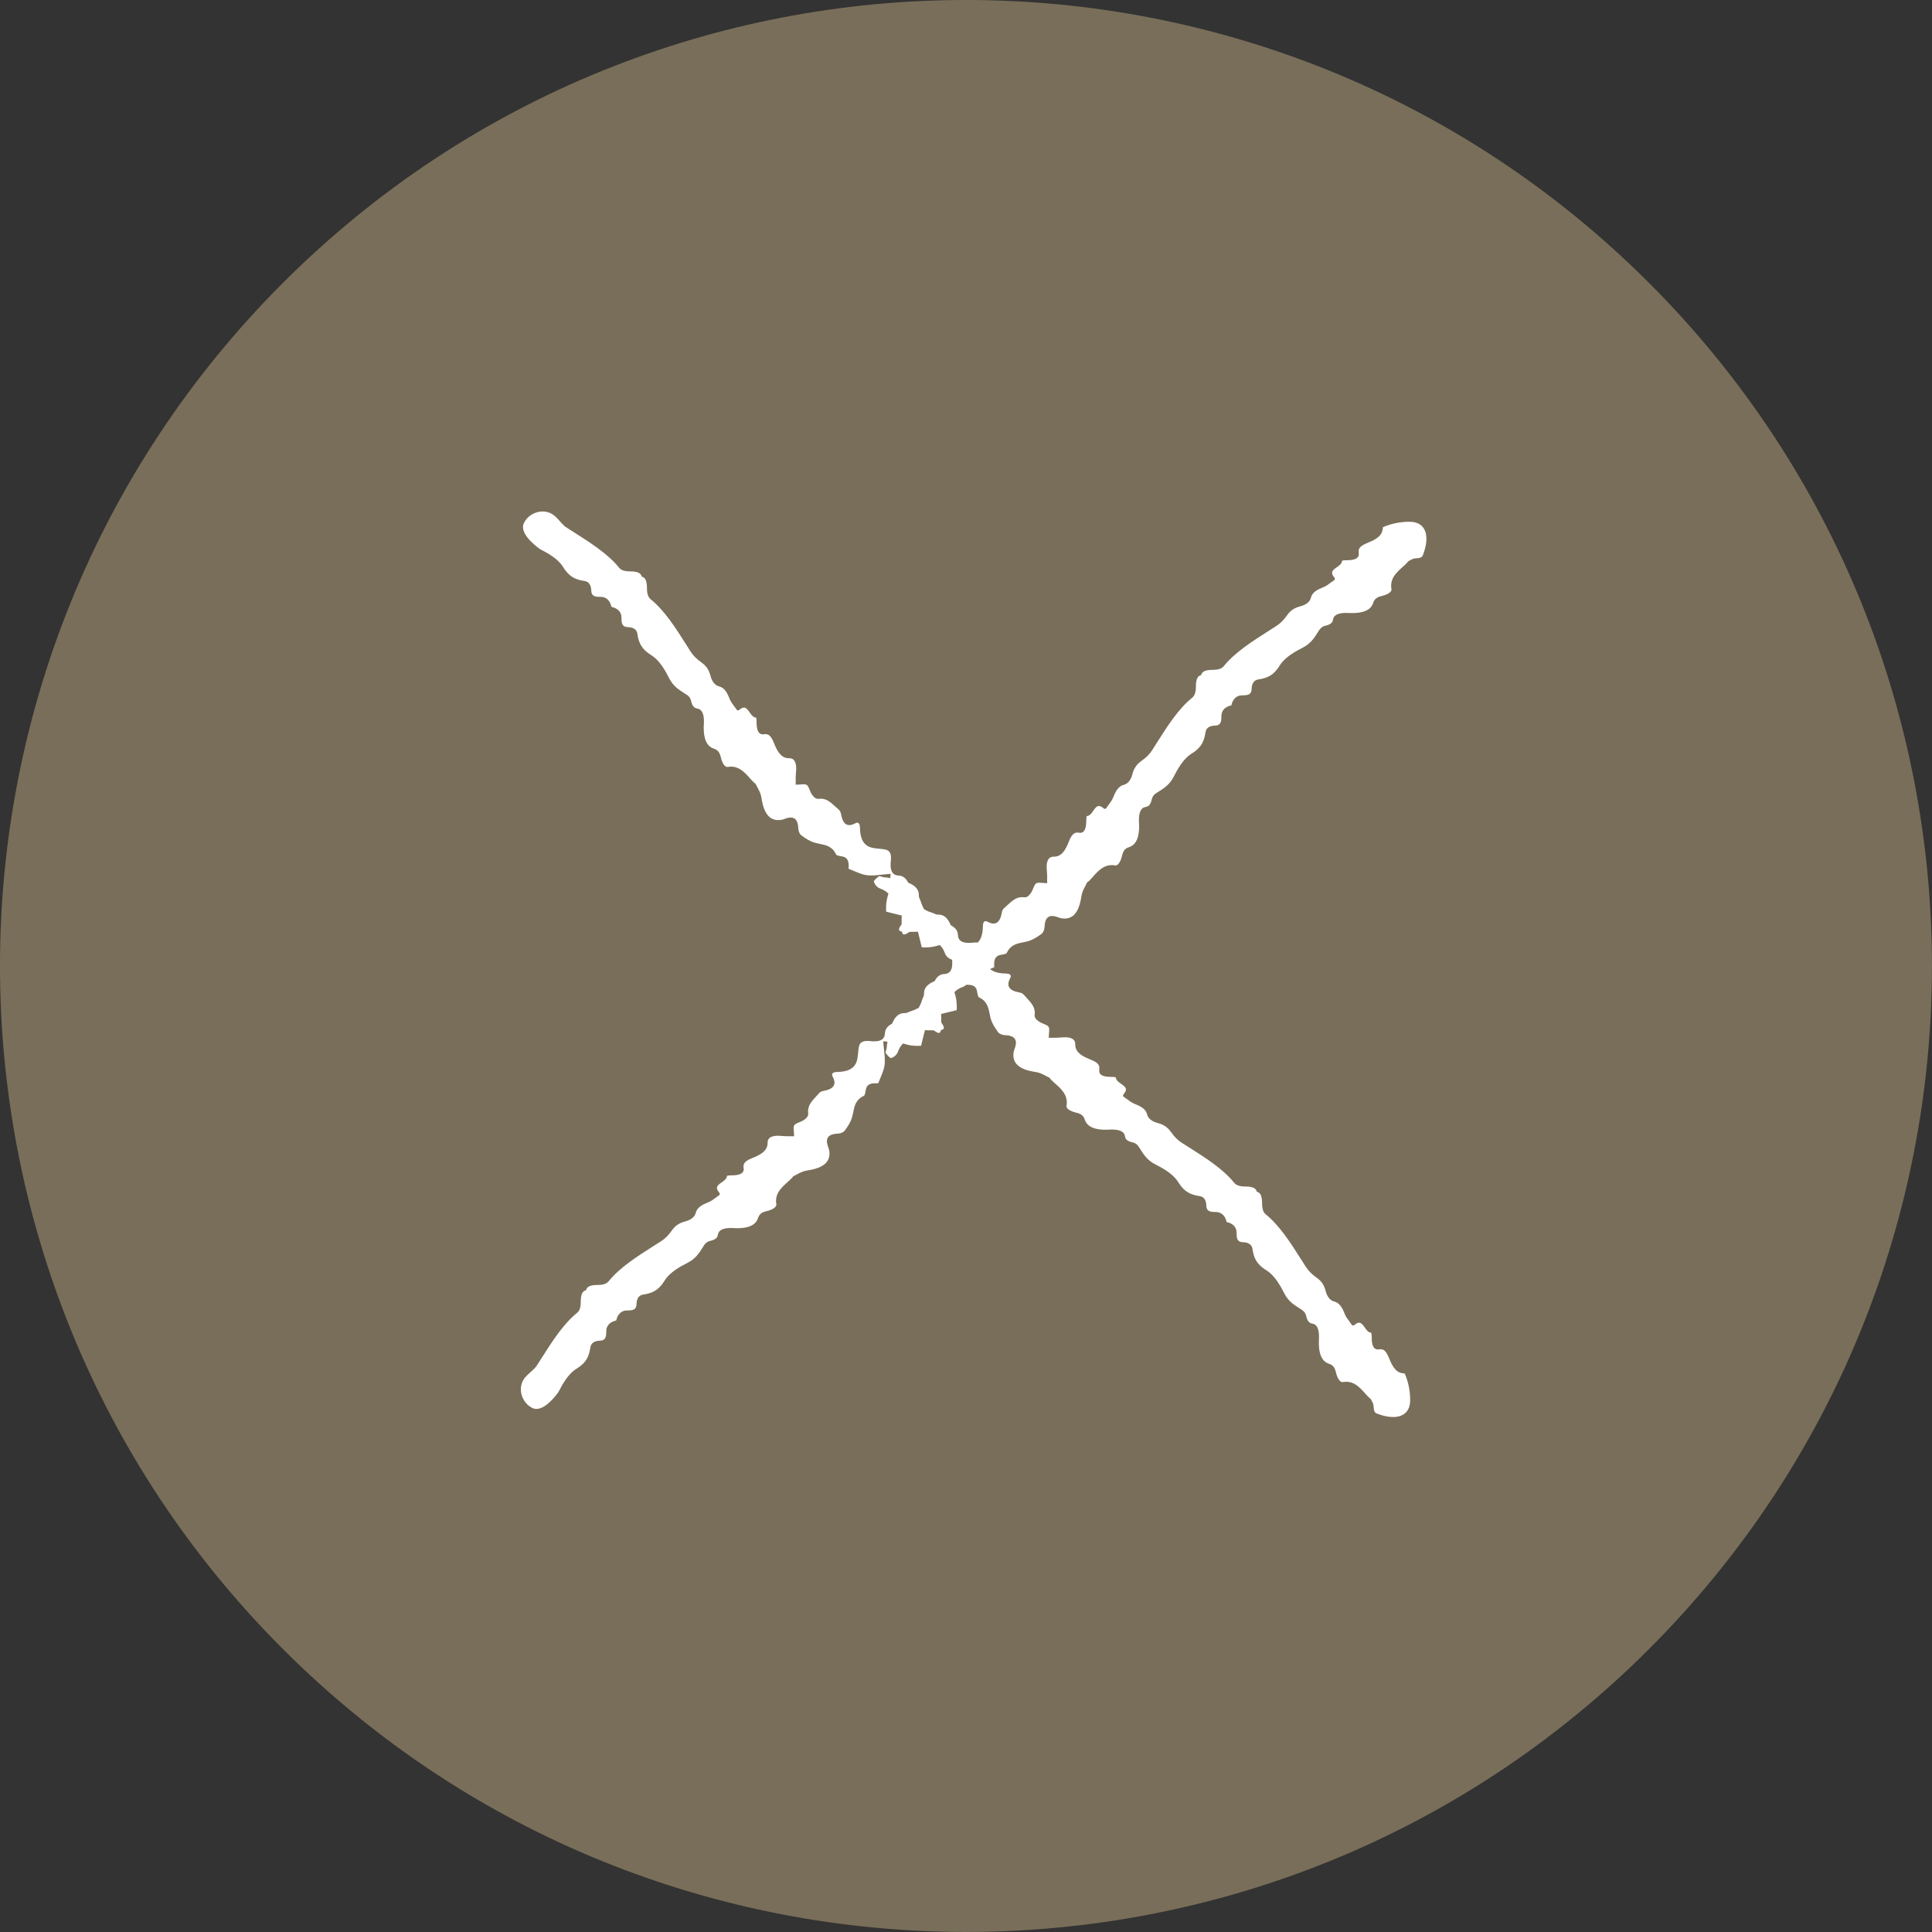 <?xml version="1.0" encoding="UTF-8"?><svg version="1.1" width="28px" height="28px" viewBox="0 0 28.0 28.0" xmlns="http://www.w3.org/2000/svg" xmlns:xlink="http://www.w3.org/1999/xlink"><rect x="0" y="0" width="28.0" height="28.0" fill="#333333" stroke="none"/><defs><clipPath id="i0"><path d="M23.899,4.1 C29.366,9.567 29.366,18.432 23.899,23.899 C18.432,29.366 9.567,29.366 4.1,23.899 C-1.367,18.432 -1.367,9.567 4.1,4.1 C9.567,-1.367 18.432,-1.367 23.899,4.1 Z"></path></clipPath><clipPath id="i1"><path d="M0.009,0.177 C0.076,0.014 0.321,-0.075 0.477,0.08 C0.536,0.138 0.575,0.197 0.633,0.234 C0.668,0.257 0.703,0.279 0.738,0.301 C0.98,0.455 1.23,0.614 1.393,0.815 C1.423,0.852 1.474,0.868 1.557,0.868 C1.669,0.868 1.71,0.898 1.72,0.944 C1.766,0.954 1.796,0.995 1.796,1.107 C1.796,1.191 1.813,1.241 1.85,1.272 C2.051,1.435 2.21,1.685 2.363,1.926 C2.385,1.962 2.408,1.997 2.43,2.032 C2.468,2.09 2.517,2.139 2.585,2.187 C2.636,2.223 2.691,2.275 2.718,2.385 C2.738,2.464 2.785,2.521 2.84,2.534 C2.92,2.552 2.961,2.631 2.993,2.713 C3.01,2.756 3.034,2.787 3.057,2.818 C3.066,2.83 3.075,2.842 3.084,2.855 C3.096,2.874 3.109,2.896 3.136,2.873 C3.209,2.813 3.239,2.847 3.282,2.908 C3.308,2.946 3.335,2.984 3.377,2.987 C3.38,2.99 3.385,3.012 3.385,3.055 C3.384,3.182 3.421,3.241 3.493,3.228 C3.565,3.214 3.602,3.268 3.638,3.359 C3.69,3.491 3.748,3.578 3.861,3.576 C3.927,3.574 3.961,3.631 3.959,3.735 C3.959,3.749 3.958,3.764 3.956,3.779 C3.954,3.799 3.953,3.82 3.952,3.843 L3.952,3.929 L3.951,3.959 L3.969,3.959 C3.987,3.959 4.005,3.958 4.023,3.956 C4.058,3.952 4.091,3.949 4.113,3.964 C4.131,3.977 4.143,4.006 4.155,4.037 C4.165,4.061 4.176,4.087 4.19,4.106 C4.222,4.151 4.253,4.169 4.288,4.164 C4.39,4.15 4.457,4.213 4.529,4.279 C4.545,4.294 4.56,4.308 4.577,4.322 C4.592,4.335 4.604,4.357 4.608,4.383 C4.636,4.537 4.702,4.579 4.817,4.518 C4.858,4.496 4.882,4.519 4.883,4.584 C4.888,4.826 4.999,4.871 5.119,4.883 L5.145,4.886 C5.184,4.889 5.224,4.893 5.261,4.902 C5.311,4.915 5.335,4.956 5.333,5.028 C5.333,5.038 5.332,5.048 5.331,5.06 C5.329,5.077 5.328,5.094 5.327,5.109 C5.324,5.251 5.388,5.273 5.444,5.276 C5.509,5.279 5.552,5.319 5.583,5.38 C5.677,5.418 5.741,5.473 5.737,5.568 C5.736,5.587 5.743,5.603 5.751,5.617 C5.753,5.622 5.755,5.627 5.757,5.632 C5.764,5.649 5.77,5.667 5.776,5.685 C5.785,5.713 5.8,5.739 5.813,5.766 C5.84,5.779 5.866,5.795 5.894,5.803 C5.912,5.809 5.93,5.815 5.947,5.822 C5.952,5.824 5.957,5.826 5.962,5.828 C5.976,5.836 5.992,5.843 6.011,5.842 C6.106,5.838 6.161,5.902 6.199,5.996 C6.26,6.027 6.3,6.07 6.303,6.136 C6.306,6.191 6.328,6.255 6.47,6.252 C6.485,6.251 6.502,6.25 6.52,6.249 C6.531,6.247 6.541,6.247 6.551,6.246 C6.623,6.245 6.664,6.268 6.677,6.319 C6.685,6.355 6.69,6.395 6.693,6.434 L6.696,6.46 C6.708,6.58 6.753,6.692 6.995,6.696 C7.06,6.697 7.083,6.721 7.061,6.762 C7,6.877 7.043,6.944 7.196,6.971 C7.222,6.975 7.244,6.987 7.257,7.003 C7.271,7.019 7.285,7.035 7.3,7.05 C7.366,7.122 7.429,7.189 7.415,7.292 C7.41,7.326 7.428,7.357 7.473,7.389 C7.492,7.403 7.518,7.414 7.542,7.424 C7.573,7.437 7.602,7.448 7.615,7.466 C7.63,7.488 7.627,7.521 7.623,7.556 C7.622,7.574 7.62,7.592 7.62,7.61 L7.62,7.628 L7.65,7.627 L7.736,7.627 C7.759,7.626 7.78,7.625 7.8,7.623 C7.815,7.621 7.83,7.62 7.844,7.62 C7.948,7.617 8.004,7.652 8.003,7.718 C8.001,7.831 8.088,7.889 8.22,7.941 C8.311,7.977 8.365,8.014 8.351,8.086 L8.352,8.125 C8.364,8.172 8.423,8.195 8.524,8.194 C8.567,8.194 8.589,8.199 8.592,8.202 C8.594,8.244 8.633,8.271 8.671,8.297 C8.732,8.34 8.767,8.37 8.706,8.443 C8.683,8.47 8.705,8.483 8.719,8.492 C8.737,8.504 8.749,8.513 8.761,8.522 C8.792,8.545 8.823,8.569 8.866,8.586 C8.948,8.618 9.027,8.659 9.045,8.739 C9.058,8.794 9.115,8.841 9.194,8.861 C9.304,8.888 9.356,8.944 9.392,8.994 C9.44,9.063 9.489,9.112 9.547,9.149 C9.582,9.172 9.618,9.194 9.653,9.216 C9.895,9.37 10.145,9.528 10.307,9.729 C10.338,9.766 10.388,9.783 10.472,9.783 C10.584,9.783 10.625,9.813 10.635,9.859 C10.681,9.869 10.711,9.91 10.711,10.022 C10.711,10.105 10.727,10.156 10.764,10.186 C10.965,10.349 11.124,10.599 11.278,10.841 C11.3,10.876 11.322,10.911 11.345,10.946 C11.382,11.004 11.431,11.054 11.499,11.102 C11.55,11.138 11.606,11.189 11.633,11.3 C11.653,11.379 11.699,11.436 11.755,11.449 C11.835,11.467 11.876,11.546 11.908,11.628 C11.925,11.671 11.949,11.702 11.972,11.732 C11.981,11.745 11.99,11.756 11.998,11.769 C12.01,11.789 12.023,11.81 12.051,11.788 C12.124,11.727 12.154,11.762 12.197,11.823 C12.223,11.861 12.25,11.899 12.292,11.902 C12.295,11.905 12.3,11.927 12.3,11.97 C12.298,12.097 12.336,12.156 12.408,12.142 L12.447,12.142 C12.494,12.153 12.524,12.202 12.553,12.274 C12.605,12.405 12.663,12.493 12.776,12.491 C12.776,12.491 12.861,12.653 12.857,12.888 C12.853,13.123 12.641,13.178 12.372,13.072 C12.312,13.048 12.339,12.963 12.316,12.92 L12.29,12.87 C12.284,12.857 12.275,12.853 12.269,12.849 C12.245,12.827 12.228,12.808 12.211,12.789 C12.124,12.691 12.035,12.59 11.881,12.617 C11.836,12.624 11.798,12.551 11.781,12.474 C11.762,12.394 11.728,12.367 11.681,12.352 C11.579,12.319 11.53,12.211 11.534,12.032 C11.534,12.021 11.535,12.01 11.535,11.998 C11.536,11.989 11.536,11.981 11.536,11.973 C11.539,11.848 11.506,11.779 11.439,11.77 C11.393,11.763 11.366,11.73 11.351,11.661 C11.338,11.604 11.303,11.579 11.266,11.556 C11.169,11.497 11.09,11.443 11.034,11.333 C10.975,11.217 10.893,11.074 10.782,11.003 C10.679,10.937 10.598,10.872 10.573,10.692 C10.564,10.627 10.517,10.593 10.434,10.59 C10.365,10.589 10.34,10.554 10.342,10.46 C10.343,10.413 10.327,10.374 10.295,10.344 C10.271,10.322 10.239,10.307 10.197,10.297 C10.187,10.255 10.172,10.223 10.15,10.199 C10.12,10.167 10.081,10.151 10.033,10.152 C9.94,10.154 9.905,10.129 9.903,10.06 C9.901,9.976 9.867,9.93 9.802,9.921 C9.622,9.895 9.557,9.815 9.491,9.712 C9.42,9.601 9.277,9.519 9.16,9.46 C9.051,9.404 8.997,9.325 8.937,9.228 C8.915,9.19 8.89,9.156 8.833,9.143 C8.764,9.128 8.73,9.101 8.724,9.055 C8.715,8.987 8.646,8.955 8.521,8.957 C8.513,8.957 8.504,8.958 8.496,8.958 C8.484,8.959 8.472,8.96 8.462,8.96 C8.282,8.964 8.174,8.915 8.141,8.813 C8.126,8.766 8.1,8.732 8.02,8.713 C7.943,8.696 7.869,8.658 7.877,8.613 C7.903,8.459 7.802,8.369 7.704,8.283 C7.686,8.266 7.667,8.249 7.649,8.232 C7.641,8.218 7.636,8.209 7.624,8.203 C7.606,8.195 7.59,8.187 7.574,8.178 C7.531,8.155 7.486,8.131 7.422,8.122 C7.188,8.087 7.086,7.994 7.11,7.837 C7.112,7.822 7.118,7.804 7.125,7.786 C7.132,7.764 7.14,7.741 7.143,7.719 C7.148,7.666 7.137,7.596 6.99,7.59 C6.946,7.588 6.904,7.571 6.885,7.546 C6.842,7.487 6.794,7.415 6.774,7.335 C6.77,7.318 6.767,7.3 6.763,7.282 C6.745,7.19 6.726,7.096 6.609,7.042 C6.598,7.037 6.594,7.021 6.591,7.007 C6.586,6.99 6.584,6.98 6.583,6.97 C6.574,6.919 6.564,6.856 6.432,6.859 C6.423,6.86 6.413,6.86 6.403,6.861 C6.398,6.856 6.394,6.843 6.391,6.837 C6.383,6.815 6.373,6.793 6.364,6.771 C6.34,6.714 6.315,6.654 6.307,6.59 C6.3,6.525 6.308,6.454 6.316,6.379 L6.286,6.379 C6.293,6.395 6.294,6.407 6.294,6.416 L6.289,6.425 C6.259,6.466 6.225,6.496 6.217,6.496 C6.182,6.484 6.134,6.458 6.113,6.399 C6.095,6.347 6.069,6.311 6.04,6.283 C5.975,6.304 5.916,6.316 5.852,6.317 C5.826,6.318 5.801,6.317 5.779,6.316 L5.755,6.218 L5.727,6.104 L5.724,6.09 L5.697,6.091 L5.663,6.092 L5.633,6.092 L5.6,6.093 C5.531,6.141 5.501,6.146 5.491,6.088 C5.433,6.078 5.438,6.048 5.486,5.986 L5.487,5.946 L5.487,5.916 L5.488,5.882 L5.489,5.856 L5.475,5.852 L5.361,5.824 L5.263,5.8 C5.262,5.778 5.261,5.753 5.262,5.727 C5.263,5.663 5.275,5.604 5.296,5.539 C5.268,5.51 5.231,5.484 5.18,5.466 C5.121,5.445 5.095,5.397 5.084,5.362 C5.083,5.354 5.113,5.32 5.154,5.29 L5.163,5.285 C5.172,5.285 5.184,5.286 5.2,5.293 C5.217,5.301 5.24,5.303 5.26,5.304 L5.286,5.306 C5.298,5.309 5.311,5.311 5.323,5.314 C5.324,5.303 5.324,5.296 5.324,5.289 L5.328,5.252 L5.306,5.253 L5.2,5.263 C5.125,5.272 5.054,5.279 4.989,5.272 C4.925,5.264 4.865,5.239 4.808,5.215 C4.786,5.205 4.764,5.196 4.742,5.188 C4.736,5.186 4.724,5.181 4.718,5.176 C4.719,5.166 4.72,5.156 4.72,5.147 C4.723,5.016 4.66,5.005 4.609,4.996 C4.599,4.995 4.589,4.993 4.58,4.991 C4.558,4.985 4.542,4.981 4.537,4.97 C4.483,4.853 4.389,4.834 4.297,4.816 C4.279,4.812 4.261,4.809 4.244,4.804 C4.164,4.785 4.092,4.738 4.033,4.693 C4.008,4.675 3.991,4.633 3.989,4.589 C3.983,4.442 3.913,4.431 3.86,4.436 C3.838,4.439 3.815,4.447 3.793,4.454 L3.767,4.464 L3.742,4.469 C3.585,4.493 3.492,4.391 3.457,4.157 C3.448,4.093 3.424,4.048 3.401,4.005 L3.375,3.955 C3.37,3.943 3.361,3.938 3.354,3.935 C3.33,3.912 3.313,3.893 3.296,3.875 C3.21,3.777 3.12,3.676 2.967,3.702 C2.921,3.71 2.883,3.636 2.866,3.559 C2.847,3.479 2.813,3.453 2.766,3.437 C2.664,3.404 2.615,3.297 2.619,3.117 L2.621,3.083 C2.621,3.075 2.621,3.066 2.622,3.058 C2.625,2.933 2.592,2.865 2.524,2.855 C2.479,2.849 2.451,2.815 2.436,2.746 C2.423,2.689 2.389,2.664 2.351,2.642 C2.254,2.582 2.175,2.528 2.119,2.419 C2.061,2.302 1.978,2.159 1.867,2.088 C1.764,2.022 1.684,1.957 1.658,1.777 C1.65,1.712 1.603,1.678 1.52,1.676 C1.45,1.674 1.425,1.639 1.427,1.546 C1.428,1.498 1.413,1.459 1.38,1.429 C1.356,1.407 1.325,1.392 1.282,1.382 C1.272,1.34 1.257,1.309 1.235,1.284 C1.205,1.252 1.166,1.236 1.119,1.237 C1.025,1.239 0.991,1.214 0.989,1.145 C0.986,1.062 0.952,1.015 0.887,1.006 C0.707,0.981 0.642,0.9 0.576,0.797 C0.505,0.686 0.362,0.604 0.246,0.545 C0.246,0.545 -0.057,0.34 0.009,0.177 Z"></path></clipPath><clipPath id="i2"><path d="M12.888,0 C13.123,0.004 13.178,0.216 13.072,0.485 C13.048,0.545 12.963,0.518 12.92,0.541 L12.87,0.567 C12.857,0.573 12.853,0.582 12.849,0.588 C12.827,0.612 12.808,0.629 12.789,0.646 C12.691,0.733 12.59,0.822 12.617,0.976 C12.624,1.021 12.551,1.059 12.474,1.076 C12.394,1.095 12.367,1.129 12.352,1.176 C12.319,1.278 12.211,1.327 12.032,1.323 C12.021,1.323 12.01,1.322 11.998,1.322 C11.989,1.321 11.981,1.321 11.973,1.321 C11.848,1.318 11.779,1.351 11.77,1.418 C11.763,1.464 11.73,1.491 11.661,1.506 C11.604,1.519 11.579,1.554 11.556,1.591 C11.497,1.688 11.443,1.767 11.333,1.823 C11.217,1.882 11.074,1.964 11.003,2.075 C10.937,2.178 10.872,2.259 10.692,2.284 C10.627,2.293 10.593,2.34 10.59,2.423 C10.589,2.492 10.554,2.517 10.46,2.515 C10.413,2.514 10.374,2.53 10.344,2.562 C10.322,2.586 10.307,2.618 10.297,2.66 C10.255,2.67 10.223,2.685 10.199,2.707 C10.167,2.737 10.151,2.776 10.152,2.824 C10.154,2.917 10.129,2.952 10.059,2.954 C9.976,2.956 9.93,2.99 9.921,3.055 C9.895,3.235 9.815,3.3 9.712,3.366 C9.601,3.437 9.519,3.58 9.46,3.697 C9.404,3.806 9.325,3.86 9.228,3.92 C9.19,3.942 9.156,3.967 9.143,4.024 C9.128,4.093 9.101,4.127 9.055,4.133 C8.987,4.142 8.955,4.211 8.957,4.336 C8.957,4.344 8.958,4.353 8.958,4.361 L8.96,4.395 C8.964,4.575 8.915,4.683 8.813,4.716 C8.766,4.731 8.732,4.757 8.713,4.837 C8.696,4.914 8.658,4.988 8.613,4.98 C8.459,4.954 8.369,5.055 8.283,5.153 C8.266,5.171 8.249,5.19 8.232,5.208 C8.218,5.216 8.209,5.221 8.203,5.233 C8.195,5.251 8.187,5.267 8.178,5.283 C8.155,5.326 8.131,5.371 8.122,5.435 C8.087,5.669 7.994,5.771 7.837,5.747 C7.822,5.745 7.804,5.739 7.786,5.732 C7.764,5.725 7.741,5.717 7.719,5.714 C7.666,5.709 7.596,5.72 7.59,5.867 C7.588,5.911 7.571,5.953 7.546,5.972 C7.487,6.015 7.415,6.063 7.335,6.083 C7.318,6.087 7.3,6.09 7.282,6.094 C7.19,6.112 7.096,6.131 7.042,6.248 C7.037,6.259 7.021,6.263 7.007,6.266 C6.99,6.271 6.98,6.273 6.97,6.274 C6.919,6.283 6.856,6.293 6.859,6.425 C6.86,6.434 6.86,6.444 6.861,6.454 L6.837,6.466 C6.815,6.474 6.793,6.484 6.771,6.493 C6.714,6.517 6.654,6.542 6.59,6.55 C6.525,6.557 6.454,6.549 6.379,6.541 L6.379,6.571 C6.395,6.564 6.407,6.563 6.416,6.563 L6.425,6.568 C6.466,6.598 6.496,6.632 6.496,6.64 C6.484,6.675 6.458,6.723 6.399,6.744 C6.347,6.762 6.311,6.788 6.283,6.817 C6.304,6.882 6.316,6.941 6.317,7.005 C6.318,7.031 6.317,7.056 6.316,7.078 L6.218,7.102 L6.104,7.13 L6.09,7.133 L6.091,7.16 L6.092,7.194 L6.092,7.224 L6.093,7.257 C6.141,7.326 6.146,7.356 6.088,7.366 C6.078,7.424 6.048,7.419 5.986,7.371 L5.946,7.37 L5.916,7.37 L5.882,7.369 L5.856,7.368 L5.852,7.382 L5.824,7.496 L5.8,7.594 C5.778,7.595 5.753,7.596 5.727,7.595 C5.663,7.594 5.604,7.582 5.539,7.561 C5.51,7.589 5.484,7.626 5.466,7.677 C5.445,7.736 5.397,7.762 5.362,7.773 C5.354,7.774 5.32,7.744 5.29,7.703 L5.285,7.694 C5.285,7.685 5.286,7.673 5.293,7.657 C5.301,7.64 5.303,7.617 5.304,7.597 C5.304,7.588 5.305,7.579 5.306,7.571 C5.309,7.559 5.311,7.546 5.314,7.534 C5.303,7.533 5.296,7.533 5.289,7.533 L5.252,7.529 L5.253,7.551 L5.263,7.657 C5.272,7.732 5.279,7.803 5.272,7.868 C5.264,7.932 5.239,7.992 5.215,8.049 C5.205,8.071 5.196,8.093 5.188,8.115 C5.186,8.121 5.181,8.133 5.176,8.139 C5.166,8.138 5.156,8.137 5.147,8.137 C5.016,8.134 5.005,8.197 4.996,8.248 C4.995,8.258 4.993,8.268 4.991,8.277 C4.985,8.299 4.981,8.315 4.97,8.32 C4.853,8.374 4.834,8.468 4.816,8.56 C4.812,8.578 4.809,8.596 4.804,8.613 C4.785,8.693 4.738,8.765 4.693,8.824 C4.675,8.849 4.633,8.866 4.589,8.868 C4.442,8.874 4.431,8.944 4.436,8.997 C4.439,9.019 4.447,9.042 4.454,9.064 C4.461,9.082 4.467,9.1 4.469,9.115 C4.493,9.272 4.391,9.365 4.157,9.4 C4.093,9.409 4.048,9.433 4.005,9.456 L3.955,9.482 C3.943,9.487 3.938,9.496 3.935,9.503 C3.912,9.527 3.893,9.544 3.875,9.561 C3.777,9.647 3.676,9.737 3.702,9.89 C3.71,9.936 3.636,9.974 3.559,9.991 C3.479,10.01 3.453,10.044 3.437,10.091 C3.404,10.193 3.297,10.242 3.117,10.238 L3.083,10.236 C3.075,10.236 3.066,10.236 3.058,10.235 C2.933,10.232 2.865,10.265 2.855,10.333 C2.849,10.378 2.815,10.406 2.746,10.421 C2.689,10.434 2.664,10.468 2.642,10.506 C2.582,10.603 2.528,10.682 2.419,10.738 C2.302,10.796 2.159,10.879 2.088,10.99 C2.022,11.093 1.957,11.173 1.777,11.199 C1.712,11.207 1.678,11.254 1.676,11.337 C1.674,11.407 1.639,11.432 1.546,11.43 C1.498,11.429 1.459,11.444 1.429,11.477 C1.407,11.501 1.392,11.532 1.382,11.575 C1.34,11.585 1.309,11.6 1.284,11.622 C1.252,11.652 1.236,11.691 1.237,11.738 C1.239,11.832 1.214,11.866 1.145,11.868 C1.062,11.871 1.015,11.905 1.006,11.97 C0.981,12.15 0.9,12.215 0.797,12.281 C0.686,12.352 0.604,12.495 0.545,12.611 C0.545,12.611 0.34,12.914 0.177,12.848 C0.014,12.781 -0.075,12.536 0.08,12.38 C0.138,12.321 0.197,12.282 0.234,12.224 C0.257,12.189 0.279,12.154 0.301,12.119 C0.455,11.877 0.614,11.627 0.815,11.464 C0.852,11.434 0.868,11.383 0.868,11.3 C0.868,11.188 0.898,11.147 0.944,11.137 C0.954,11.091 0.995,11.061 1.107,11.061 C1.191,11.061 1.241,11.044 1.272,11.007 C1.435,10.806 1.685,10.647 1.926,10.494 C1.962,10.472 1.997,10.449 2.032,10.427 C2.09,10.39 2.139,10.34 2.187,10.272 C2.223,10.221 2.275,10.166 2.385,10.139 C2.464,10.119 2.521,10.072 2.534,10.017 C2.552,9.937 2.631,9.896 2.713,9.864 C2.756,9.847 2.787,9.823 2.818,9.8 C2.83,9.791 2.842,9.782 2.855,9.773 C2.874,9.761 2.896,9.748 2.873,9.721 C2.813,9.648 2.847,9.618 2.908,9.575 C2.946,9.549 2.984,9.522 2.987,9.48 C2.99,9.477 3.012,9.472 3.055,9.472 C3.182,9.473 3.241,9.436 3.228,9.364 C3.214,9.292 3.268,9.255 3.359,9.219 C3.491,9.167 3.578,9.109 3.576,8.996 C3.574,8.93 3.631,8.896 3.735,8.898 C3.749,8.898 3.764,8.899 3.779,8.901 C3.799,8.903 3.82,8.904 3.843,8.905 L3.929,8.905 L3.959,8.906 L3.959,8.888 C3.959,8.87 3.958,8.852 3.956,8.834 C3.952,8.799 3.949,8.766 3.964,8.744 C3.977,8.726 4.006,8.714 4.037,8.702 C4.061,8.692 4.087,8.681 4.106,8.667 C4.151,8.635 4.169,8.604 4.164,8.569 C4.15,8.467 4.213,8.4 4.279,8.328 C4.294,8.312 4.308,8.297 4.322,8.28 C4.335,8.265 4.357,8.253 4.383,8.249 C4.537,8.221 4.579,8.155 4.518,8.04 C4.496,7.999 4.519,7.975 4.584,7.974 C4.826,7.969 4.871,7.858 4.883,7.738 L4.886,7.712 C4.889,7.673 4.893,7.633 4.902,7.596 C4.915,7.546 4.956,7.522 5.028,7.524 C5.038,7.524 5.048,7.525 5.06,7.526 C5.077,7.528 5.094,7.529 5.109,7.53 C5.251,7.533 5.273,7.469 5.276,7.413 C5.279,7.348 5.319,7.305 5.38,7.274 C5.418,7.18 5.473,7.116 5.568,7.12 C5.587,7.121 5.603,7.114 5.617,7.106 C5.622,7.104 5.627,7.102 5.632,7.1 C5.649,7.093 5.667,7.087 5.685,7.081 C5.713,7.072 5.739,7.057 5.766,7.044 C5.779,7.017 5.795,6.991 5.803,6.963 C5.809,6.945 5.815,6.927 5.822,6.91 C5.824,6.905 5.826,6.9 5.828,6.895 C5.836,6.881 5.843,6.865 5.842,6.846 C5.838,6.751 5.902,6.696 5.996,6.658 C6.027,6.597 6.07,6.557 6.136,6.554 C6.191,6.551 6.255,6.529 6.252,6.387 C6.251,6.372 6.25,6.355 6.249,6.337 C6.247,6.326 6.247,6.316 6.246,6.306 C6.245,6.234 6.268,6.193 6.319,6.18 C6.355,6.172 6.395,6.167 6.434,6.164 L6.46,6.161 C6.58,6.149 6.692,6.104 6.696,5.862 C6.697,5.797 6.721,5.774 6.762,5.796 C6.877,5.857 6.944,5.814 6.971,5.661 C6.975,5.635 6.987,5.613 7.003,5.6 C7.019,5.586 7.035,5.572 7.05,5.557 C7.122,5.491 7.189,5.428 7.292,5.442 C7.326,5.447 7.357,5.429 7.389,5.384 C7.403,5.365 7.414,5.339 7.424,5.315 C7.437,5.284 7.448,5.255 7.466,5.242 C7.488,5.227 7.521,5.23 7.556,5.234 C7.574,5.235 7.592,5.237 7.61,5.237 L7.628,5.237 L7.627,5.207 L7.627,5.121 C7.626,5.098 7.625,5.077 7.623,5.057 C7.621,5.042 7.62,5.027 7.62,5.013 C7.617,4.909 7.652,4.853 7.718,4.854 C7.831,4.856 7.889,4.769 7.941,4.637 C7.977,4.546 8.014,4.492 8.086,4.506 C8.158,4.52 8.195,4.46 8.194,4.333 C8.194,4.29 8.199,4.268 8.202,4.265 C8.244,4.263 8.271,4.224 8.297,4.186 C8.34,4.125 8.37,4.09 8.443,4.151 C8.47,4.174 8.483,4.152 8.492,4.138 C8.504,4.12 8.513,4.108 8.522,4.096 C8.545,4.065 8.569,4.034 8.586,3.991 C8.618,3.909 8.659,3.83 8.739,3.812 C8.794,3.799 8.841,3.742 8.861,3.663 C8.888,3.553 8.944,3.501 8.994,3.465 C9.063,3.417 9.112,3.368 9.149,3.31 C9.172,3.275 9.194,3.239 9.216,3.204 C9.37,2.962 9.528,2.712 9.729,2.55 C9.766,2.519 9.783,2.469 9.783,2.385 C9.783,2.273 9.813,2.232 9.859,2.222 C9.869,2.176 9.91,2.146 10.022,2.146 C10.105,2.146 10.156,2.13 10.186,2.093 C10.349,1.892 10.599,1.733 10.841,1.579 C10.876,1.557 10.911,1.535 10.946,1.512 C11.004,1.475 11.054,1.426 11.102,1.358 C11.138,1.307 11.189,1.251 11.3,1.224 C11.379,1.204 11.436,1.158 11.449,1.102 C11.467,1.022 11.546,0.981 11.628,0.949 C11.671,0.932 11.702,0.908 11.732,0.885 C11.745,0.876 11.756,0.867 11.769,0.859 C11.789,0.847 11.81,0.834 11.788,0.806 C11.727,0.733 11.762,0.703 11.823,0.66 C11.861,0.634 11.899,0.607 11.902,0.565 C11.905,0.562 11.927,0.557 11.97,0.557 C12.097,0.559 12.156,0.521 12.142,0.449 L12.142,0.41 C12.153,0.363 12.202,0.334 12.274,0.304 C12.405,0.252 12.493,0.194 12.491,0.081 C12.491,0.081 12.653,-0.004 12.888,0 Z"></path></clipPath></defs><g clip-path="url(#i0)"><polygon points="0,8.8817842e-16 28,8.8817842e-16 28,28 0,28 0,8.8817842e-16" stroke="none" fill="#796E59"></polygon></g><g transform="translate(7.58 7.413)"><g clip-path="url(#i1)"><polygon points="4.85722573e-17,1.22124533e-15 12.858,1.22124533e-15 12.858,13.124 4.85722573e-17,13.124 4.85722573e-17,1.22124533e-15" stroke="none" fill="#FFFFFF"></polygon></g></g><g transform="translate(7.549 7.562)"><g clip-path="url(#i2)"><polygon points="-1.94289029e-16,1.06568942e-15 13.124,1.06568942e-15 13.124,12.858 -1.94289029e-16,12.858 -1.94289029e-16,1.06568942e-15" stroke="none" fill="#FFFFFF"></polygon></g></g></svg>